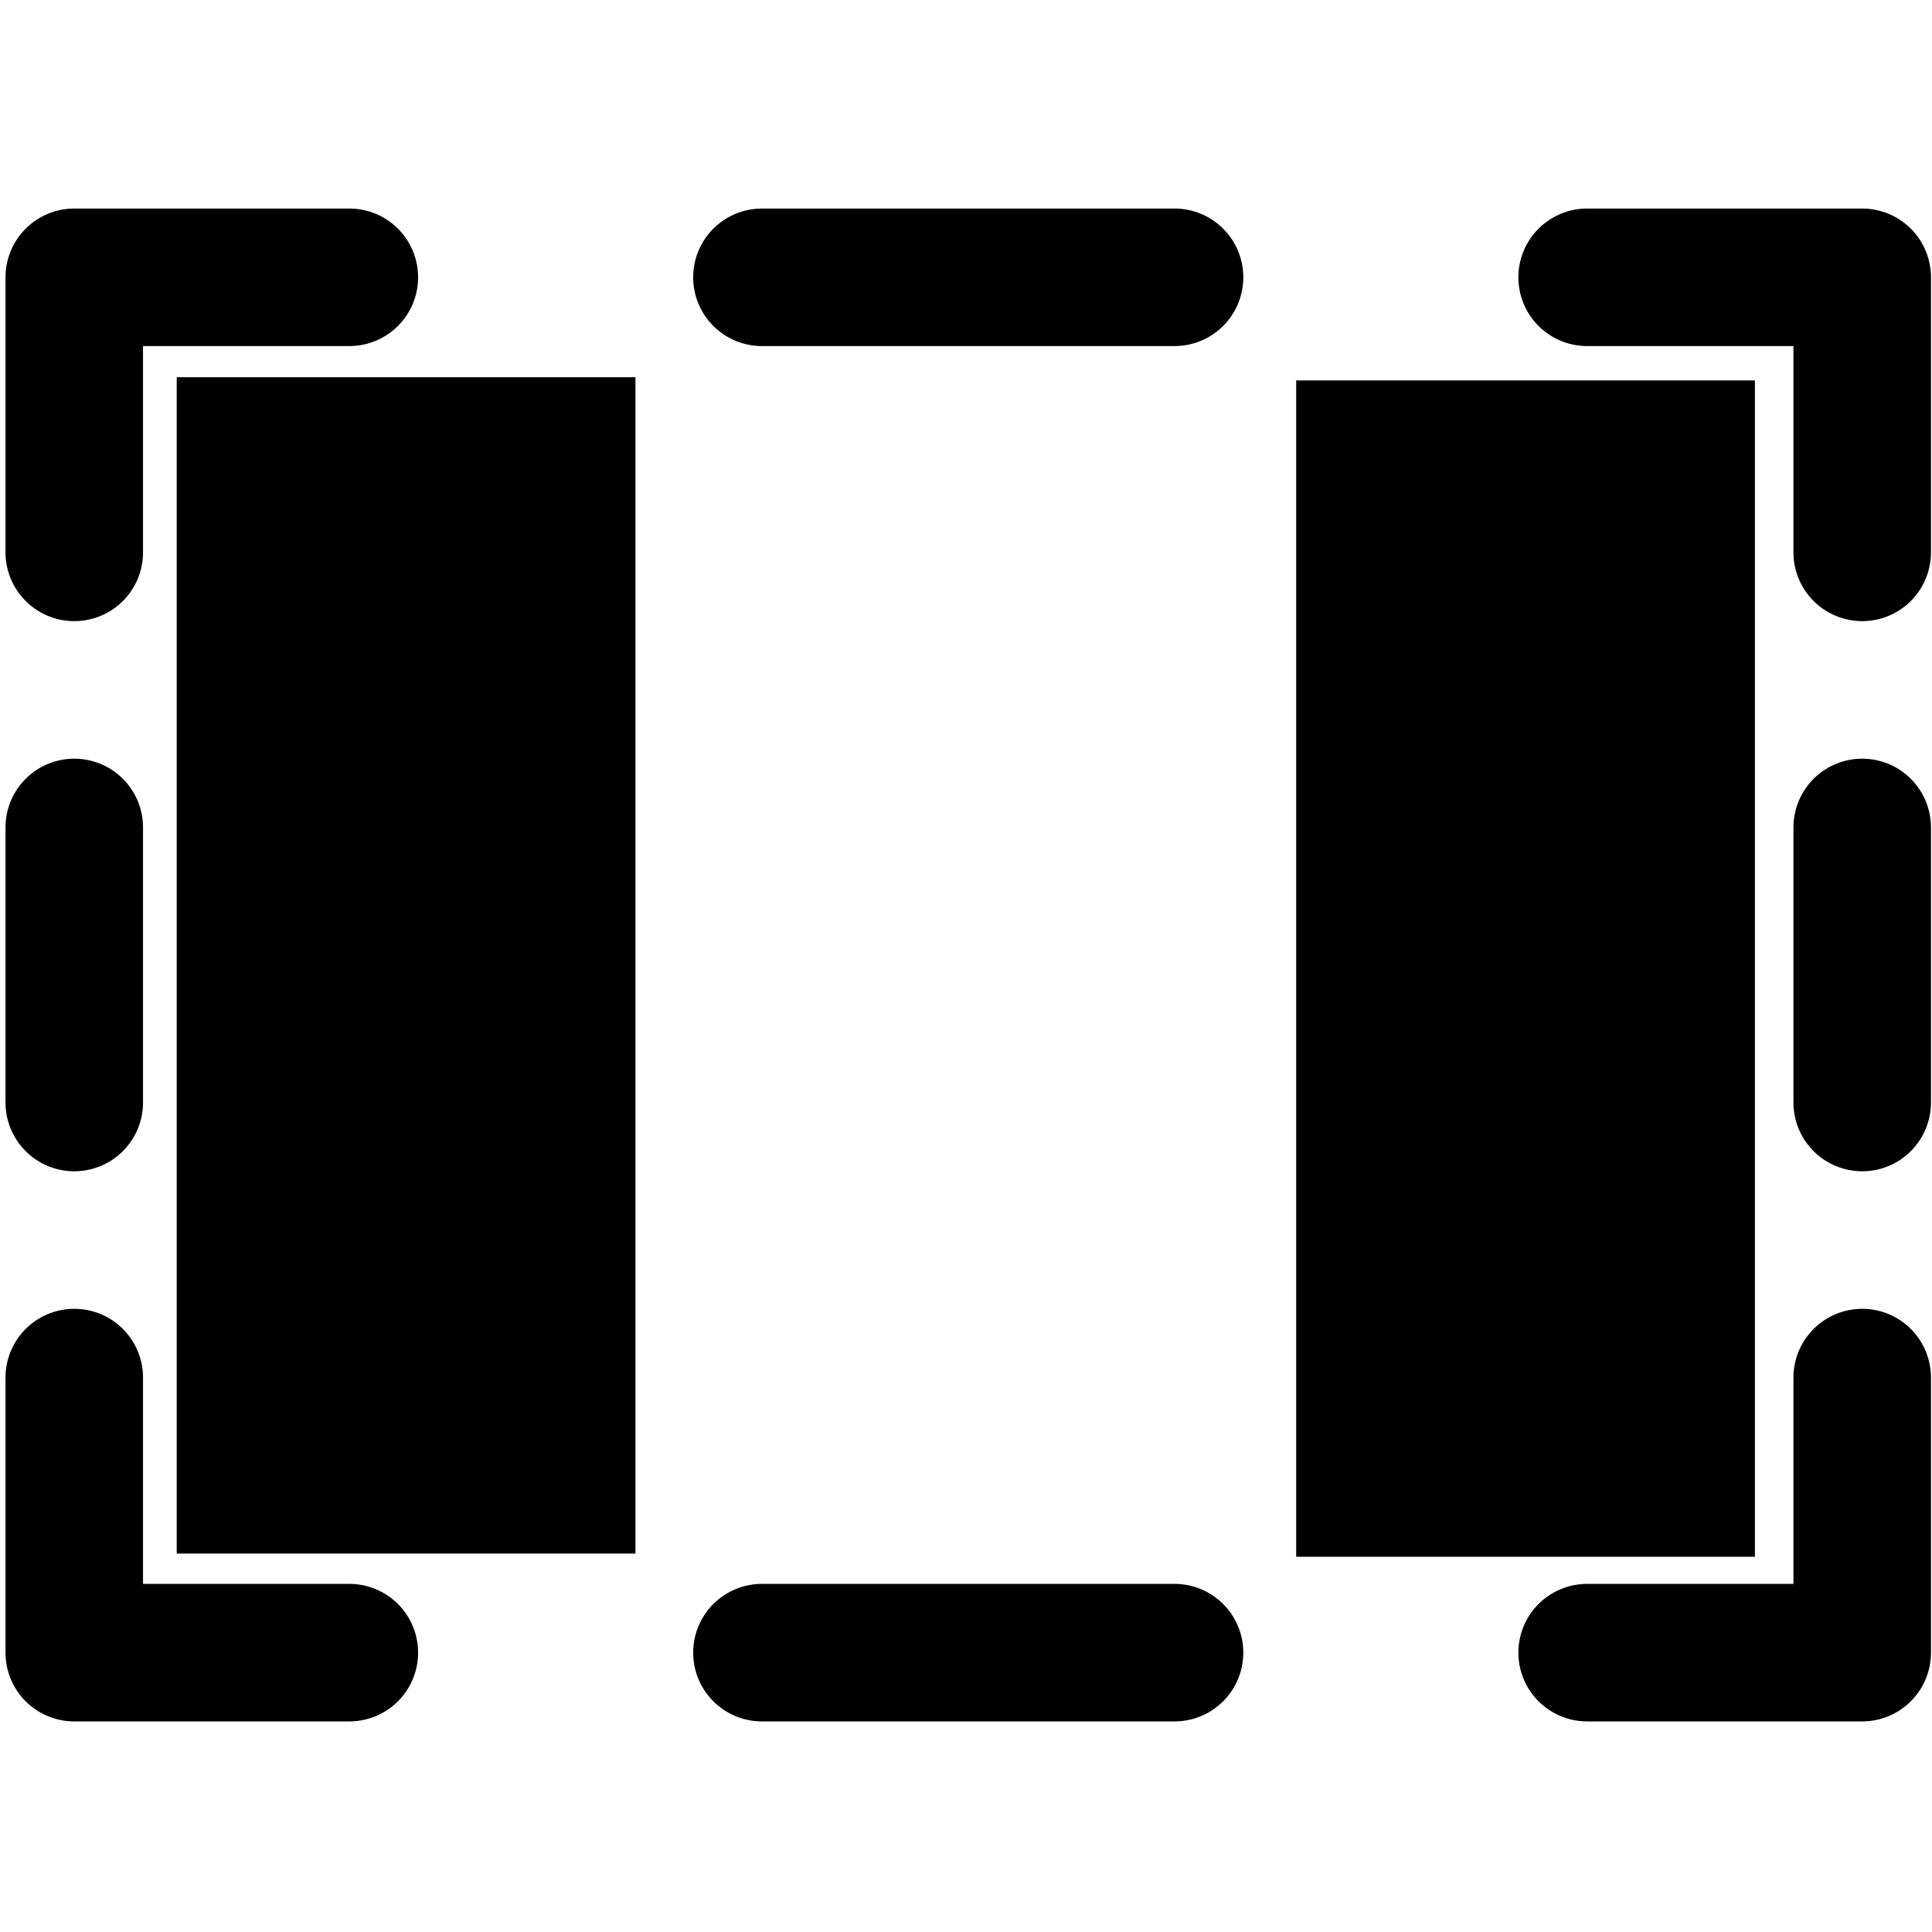 <?xml version="1.0" encoding="UTF-8" standalone="no"?>
<svg
   version="1.1"
   id="Icons"
   x="0px"
   y="0px"
   viewBox="0 0 32 32"
   style="enable-background:new 0 0 32 32;"
   xml:space="preserve"
   sodipodi:docname="md-tool-flip.svg"
   inkscape:version="1.1.2 (0a00cf5339, 2022-02-04)"
   xmlns:inkscape="http://www.inkscape.org/namespaces/inkscape"
   xmlns:sodipodi="http://sodipodi.sourceforge.net/DTD/sodipodi-0.dtd"
   xmlns="http://www.w3.org/2000/svg"
   xmlns:svg="http://www.w3.org/2000/svg"><defs
   id="defs27" /><sodipodi:namedview
   id="namedview25"
   pagecolor="#ffffff"
   bordercolor="#666666"
   borderopacity="1.0"
   inkscape:pageshadow="2"
   inkscape:pageopacity="0.0"
   inkscape:pagecheckerboard="0"
   showgrid="false"
   inkscape:snap-global="true"
   inkscape:snap-nodes="true"
   inkscape:snap-page="false"
   inkscape:zoom="9.0196773"
   inkscape:cx="10.754265"
   inkscape:cy="28.326956"
   inkscape:window-width="2014"
   inkscape:window-height="995"
   inkscape:window-x="1626"
   inkscape:window-y="52"
   inkscape:window-maximized="0"
   inkscape:current-layer="Icons" />
<style
   type="text/css"
   id="style2">
	.st0{fill:none;stroke:#000000;stroke-width:2;stroke-linecap:round;stroke-linejoin:round;stroke-miterlimit:10;}
	.st1{fill:none;stroke:#000000;stroke-width:2;stroke-linecap:round;stroke-linejoin:round;}
	.st2{fill:none;stroke:#000000;stroke-width:2;stroke-linecap:round;stroke-linejoin:round;stroke-dasharray:6,6;}
	.st3{fill:none;stroke:#000000;stroke-width:2;stroke-linecap:round;stroke-linejoin:round;stroke-dasharray:4,4;}
	.st4{fill:none;stroke:#000000;stroke-width:2;stroke-linecap:round;}
	.st5{fill:none;stroke:#000000;stroke-width:2;stroke-linecap:round;stroke-dasharray:3.108,3.108;}
	
		.st6{fill:none;stroke:#000000;stroke-width:2;stroke-linecap:round;stroke-linejoin:round;stroke-miterlimit:10;stroke-dasharray:4,3;}
</style>
<g
   id="g22"
   transform="matrix(1.139,0,0,1.139,-2.187,-2.241)">
	<g
   id="g20">
		<polyline
   class="st1"
   points="29,22 29,26 25,26   "
   id="polyline4" />
		<line
   class="st2"
   x1="19"
   y1="26"
   x2="10"
   y2="26"
   id="line6" />
		<polyline
   class="st1"
   points="7,26 3,26 3,22   "
   id="polyline8" />
		<line
   class="st3"
   x1="3"
   y1="18"
   x2="3"
   y2="12"
   id="line10" />
		<polyline
   class="st1"
   points="3,10 3,6 7,6   "
   id="polyline12" />
		<line
   class="st2"
   x1="13"
   y1="6"
   x2="22"
   y2="6"
   id="line14" />
		<polyline
   class="st1"
   points="25,6 29,6 29,10   "
   id="polyline16" />
		<line
   class="st3"
   x1="29"
   y1="14"
   x2="29"
   y2="20"
   id="line18" />
	</g>
</g>
<rect
   style="fill:#000000;fill-opacity:1;fill-rule:evenodd;stroke-width:4.057"
   id="rect1913"
   width="7.598"
   height="19.484"
   x="2.927"
   y="6.248" /><rect
   style="fill:#000000;fill-opacity:1;fill-rule:evenodd;stroke-width:4.057"
   id="rect1913-6"
   width="7.598"
   height="19.484"
   x="21.469"
   y="6.301" /></svg>
